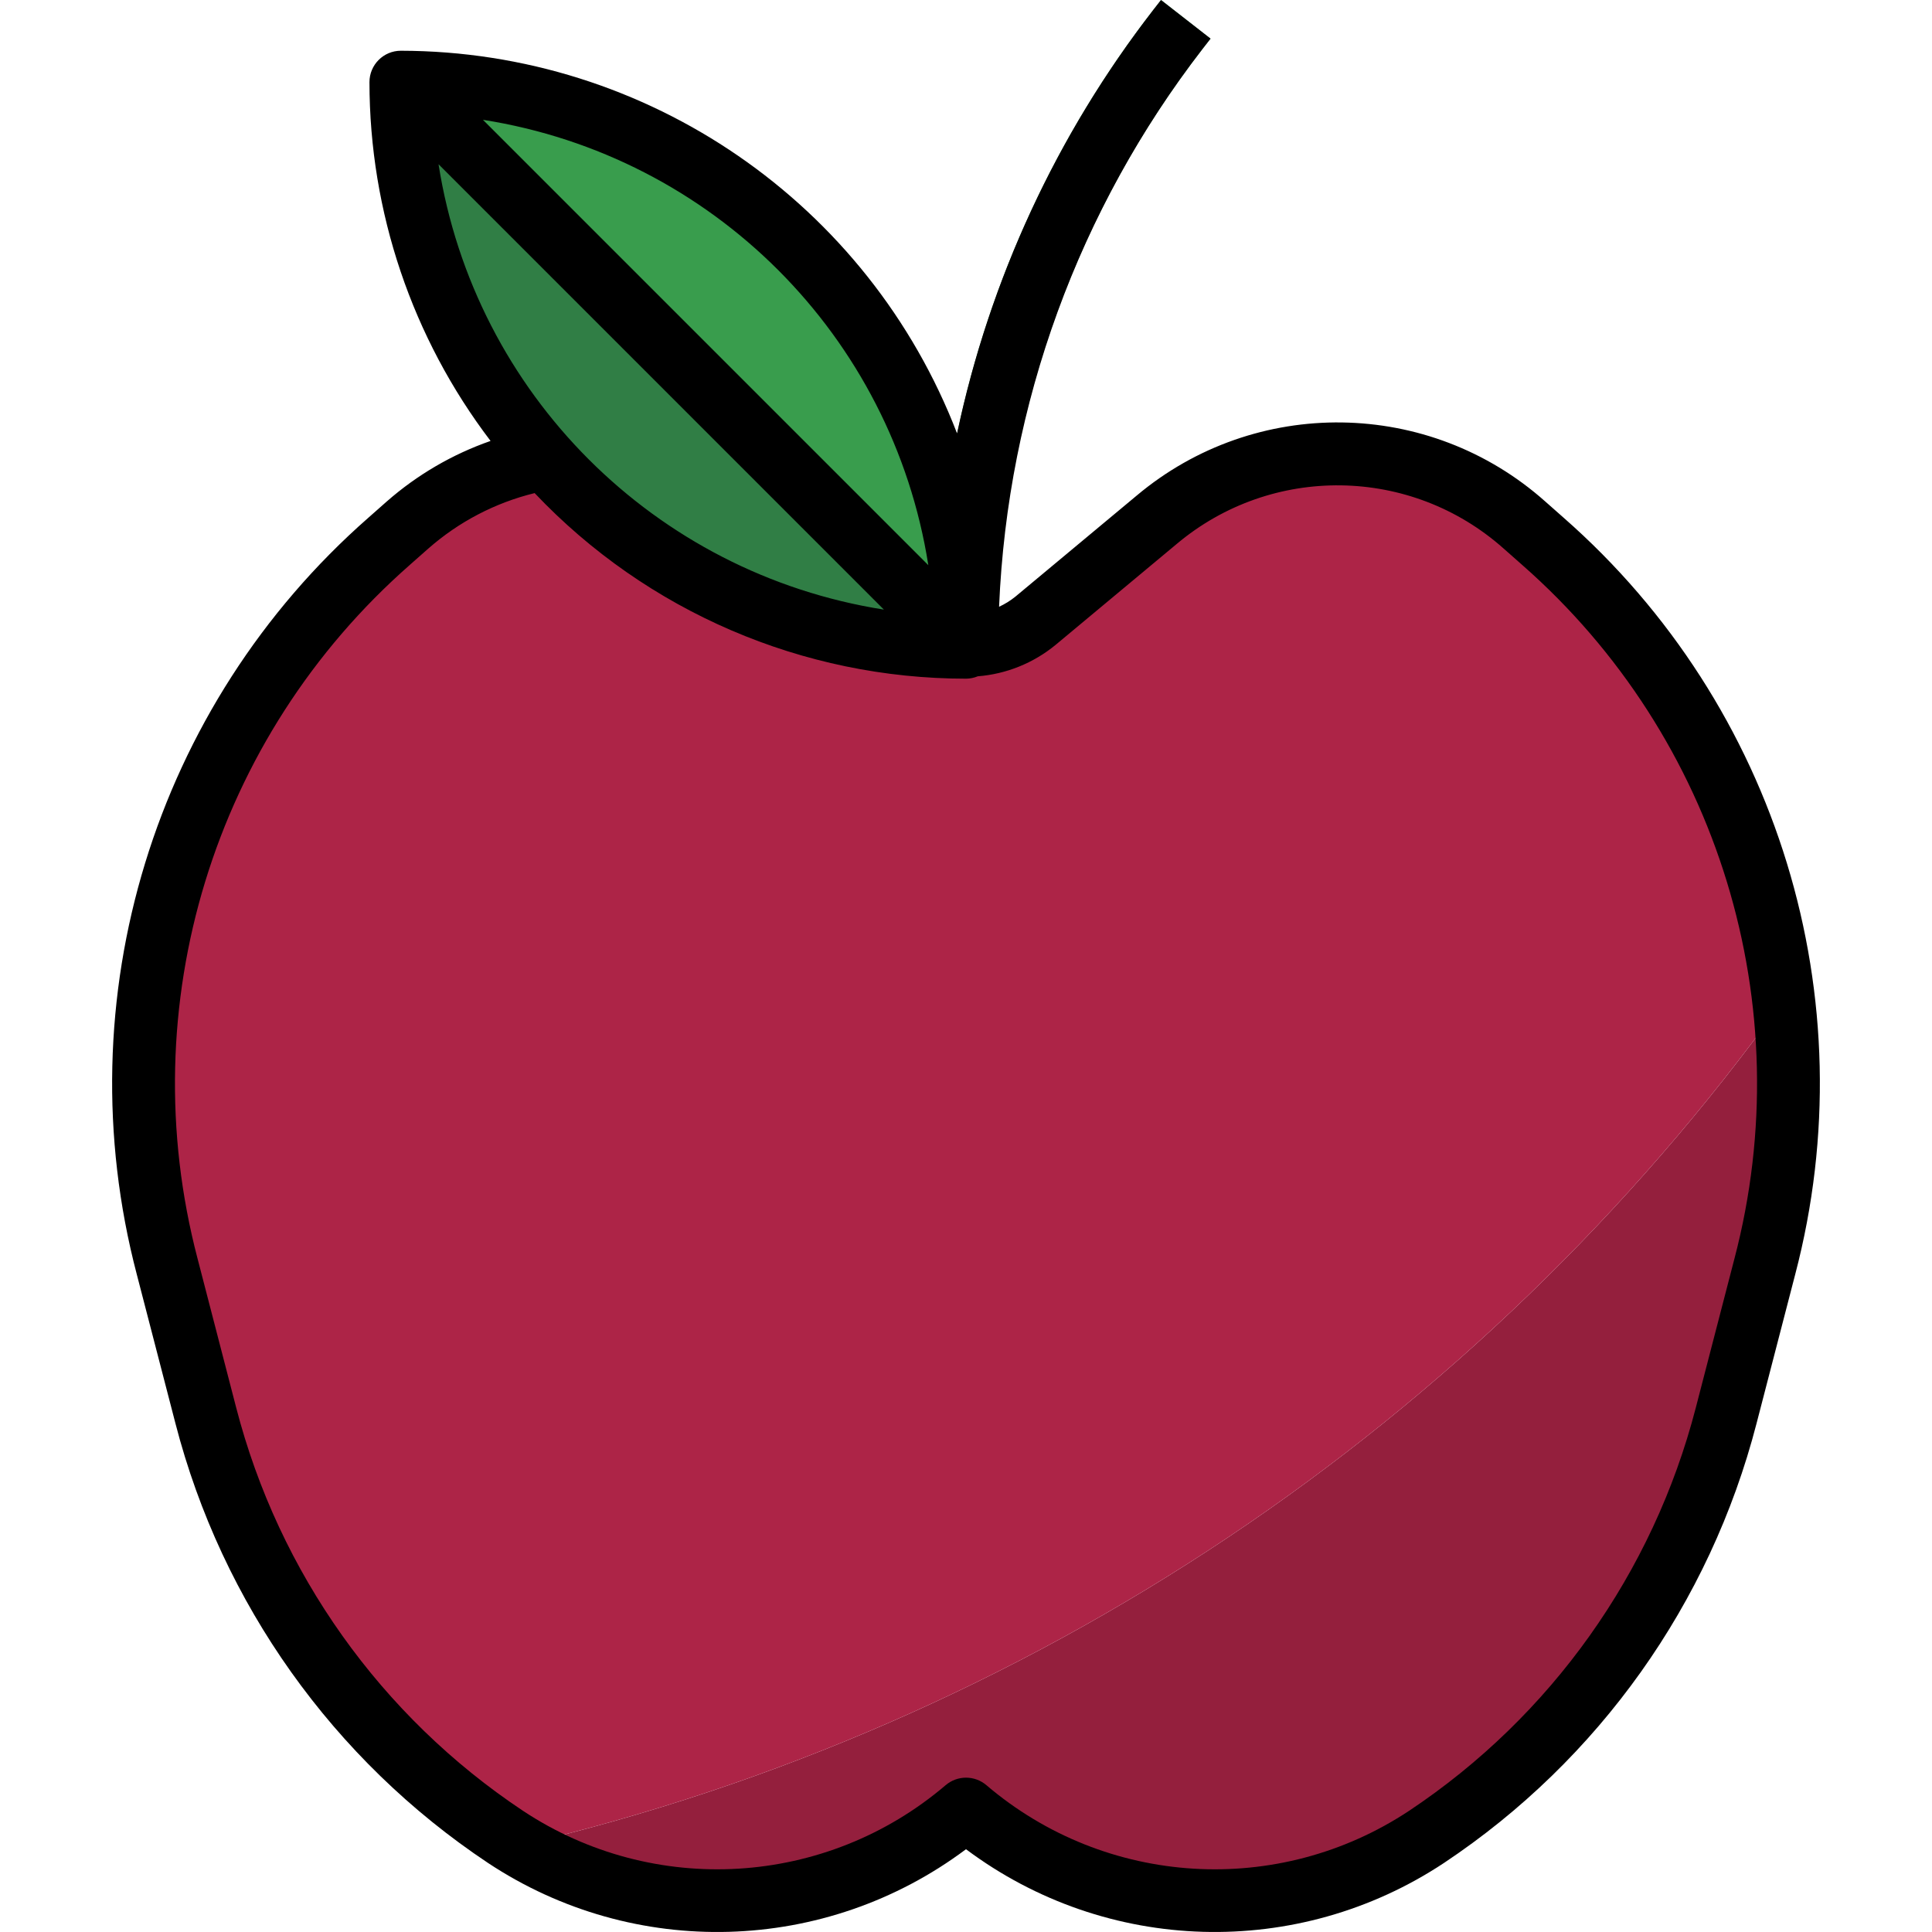 <?xml version="1.0" encoding="iso-8859-1"?>
<!-- Generator: Adobe Illustrator 19.0.0, SVG Export Plug-In . SVG Version: 6.00 Build 0)  -->
<svg version="1.1" id="Capa_1" xmlns="http://www.w3.org/2000/svg" xmlns:xlink="http://www.w3.org/1999/xlink" x="0px" y="0px"
	 viewBox="0 0 511.996 511.996" style="enable-background:new 0 0 511.996 511.996;" xml:space="preserve">
<path style="fill:#307E45;" d="M106.23,21.766l149.768,149.768C173.301,171.501,106.263,104.472,106.23,21.766z"/>
<path style="fill:#399D4D;" d="M212.149,65.615c28.04,27.982,43.816,65.965,43.849,105.587v0.333L106.23,21.766
	C145.96,21.741,184.068,37.517,212.149,65.615z"/>
<path style="fill:#307E45;" d="M264.319,171.21h-16.641c0.183-61.031,20.543-120.281,57.91-168.531L307.685,0l13.113,10.251
	l-2.08,2.663C283.622,58.235,264.493,113.891,264.319,171.21z"/>
<path style="fill:#941F3D;" d="M137.673,489.094c37.392,22.69,85.127,18.779,118.325-9.702
	c34.447,29.513,84.303,32.533,122.061,7.405c39.306-26.176,67.571-65.94,79.377-111.661l10.234-39.522
	c5.916-22.94,7.53-46.778,4.768-70.308C391.514,377.857,272.614,457.343,137.673,489.094z"/>
<path style="fill:#AD2447;" d="M472.438,265.306c-5.408-47.094-28.065-90.518-63.593-121.895l-4.826-4.243
	c-27.707-24.454-69.11-25.053-97.516-1.414l-32.117,26.792c-5.159,4.302-11.665,6.656-18.388,6.656v0.333
	c-43.35,0.033-84.578-18.763-112.992-51.504l-2.663,2.33c-12.006,2.862-23.123,8.637-32.367,16.807l-4.826,4.243
	c-54.249,47.876-76.989,122.169-58.826,192.203l10.234,39.522c11.848,45.704,40.105,85.451,79.377,111.661
	c1.223,0.832,2.496,1.539,3.736,2.296C272.614,457.343,391.514,377.857,472.438,265.306z"/>
<path d="M46.505,377.258c12.331,47.676,41.819,89.129,82.805,116.428c38.748,25.685,89.47,24.229,126.687-3.628
	c37.217,27.857,87.931,29.305,126.687,3.628c40.987-27.299,70.474-68.752,82.805-116.428l10.259-39.547
	c19.17-73.07-4.601-150.7-61.388-200.523l-4.859-4.293c-30.719-27.341-76.848-27.99-108.316-1.523l-32.109,26.75
	c-1.323,1.065-2.771,1.964-4.31,2.671c2.255-53.709,21.109-105.387,53.983-147.921l2.055-2.638l-13.13-10.218l-2.055,2.638
	c-25.577,32.999-43.35,71.365-51.986,112.21C230.171,53.85,171.595,13.554,106.23,13.446c-4.593,0-8.32,3.728-8.32,8.32
	c0.017,34.355,11.291,67.754,32.092,95.086c-10.118,3.528-19.453,8.978-27.507,16.042l-4.859,4.293
	c-56.787,49.823-80.559,127.453-61.388,200.523L46.505,377.258z M246.014,149.777L127.988,31.751
	C188.777,41.319,236.453,88.996,246.014,149.777z M116.214,43.524L234.24,161.55C173.459,151.982,125.783,104.305,116.214,43.524z
	 M108.643,149.669l4.859-4.293c8.071-7.097,17.739-12.148,28.181-14.702c29.737,31.393,71.073,49.174,114.315,49.182
	c1.073-0.008,2.138-0.225,3.128-0.632c7.563-0.599,14.752-3.503,20.61-8.32l32.1-26.75c25.178-21.167,62.079-20.651,86.649,1.223
	l4.859,4.293c52.078,45.679,73.877,116.869,56.296,183.882l-10.251,39.547c-11.316,43.716-38.349,81.732-75.941,106.76
	c-34.68,22.981-80.376,20.219-112.035-6.765c-3.112-2.663-7.705-2.663-10.817,0c-31.659,26.983-77.364,29.746-112.035,6.765
	c-37.6-25.028-64.642-63.052-75.958-106.777l-10.251-39.547c-17.573-67.005,4.227-138.186,56.296-183.866H108.643z"/>
<g>
</g>
<g>
</g>
<g>
</g>
<g>
</g>
<g>
</g>
<g>
</g>
<g>
</g>
<g>
</g>
<g>
</g>
<g>
</g>
<g>
</g>
<g>
</g>
<g>
</g>
<g>
</g>
<g>
</g>
</svg>

